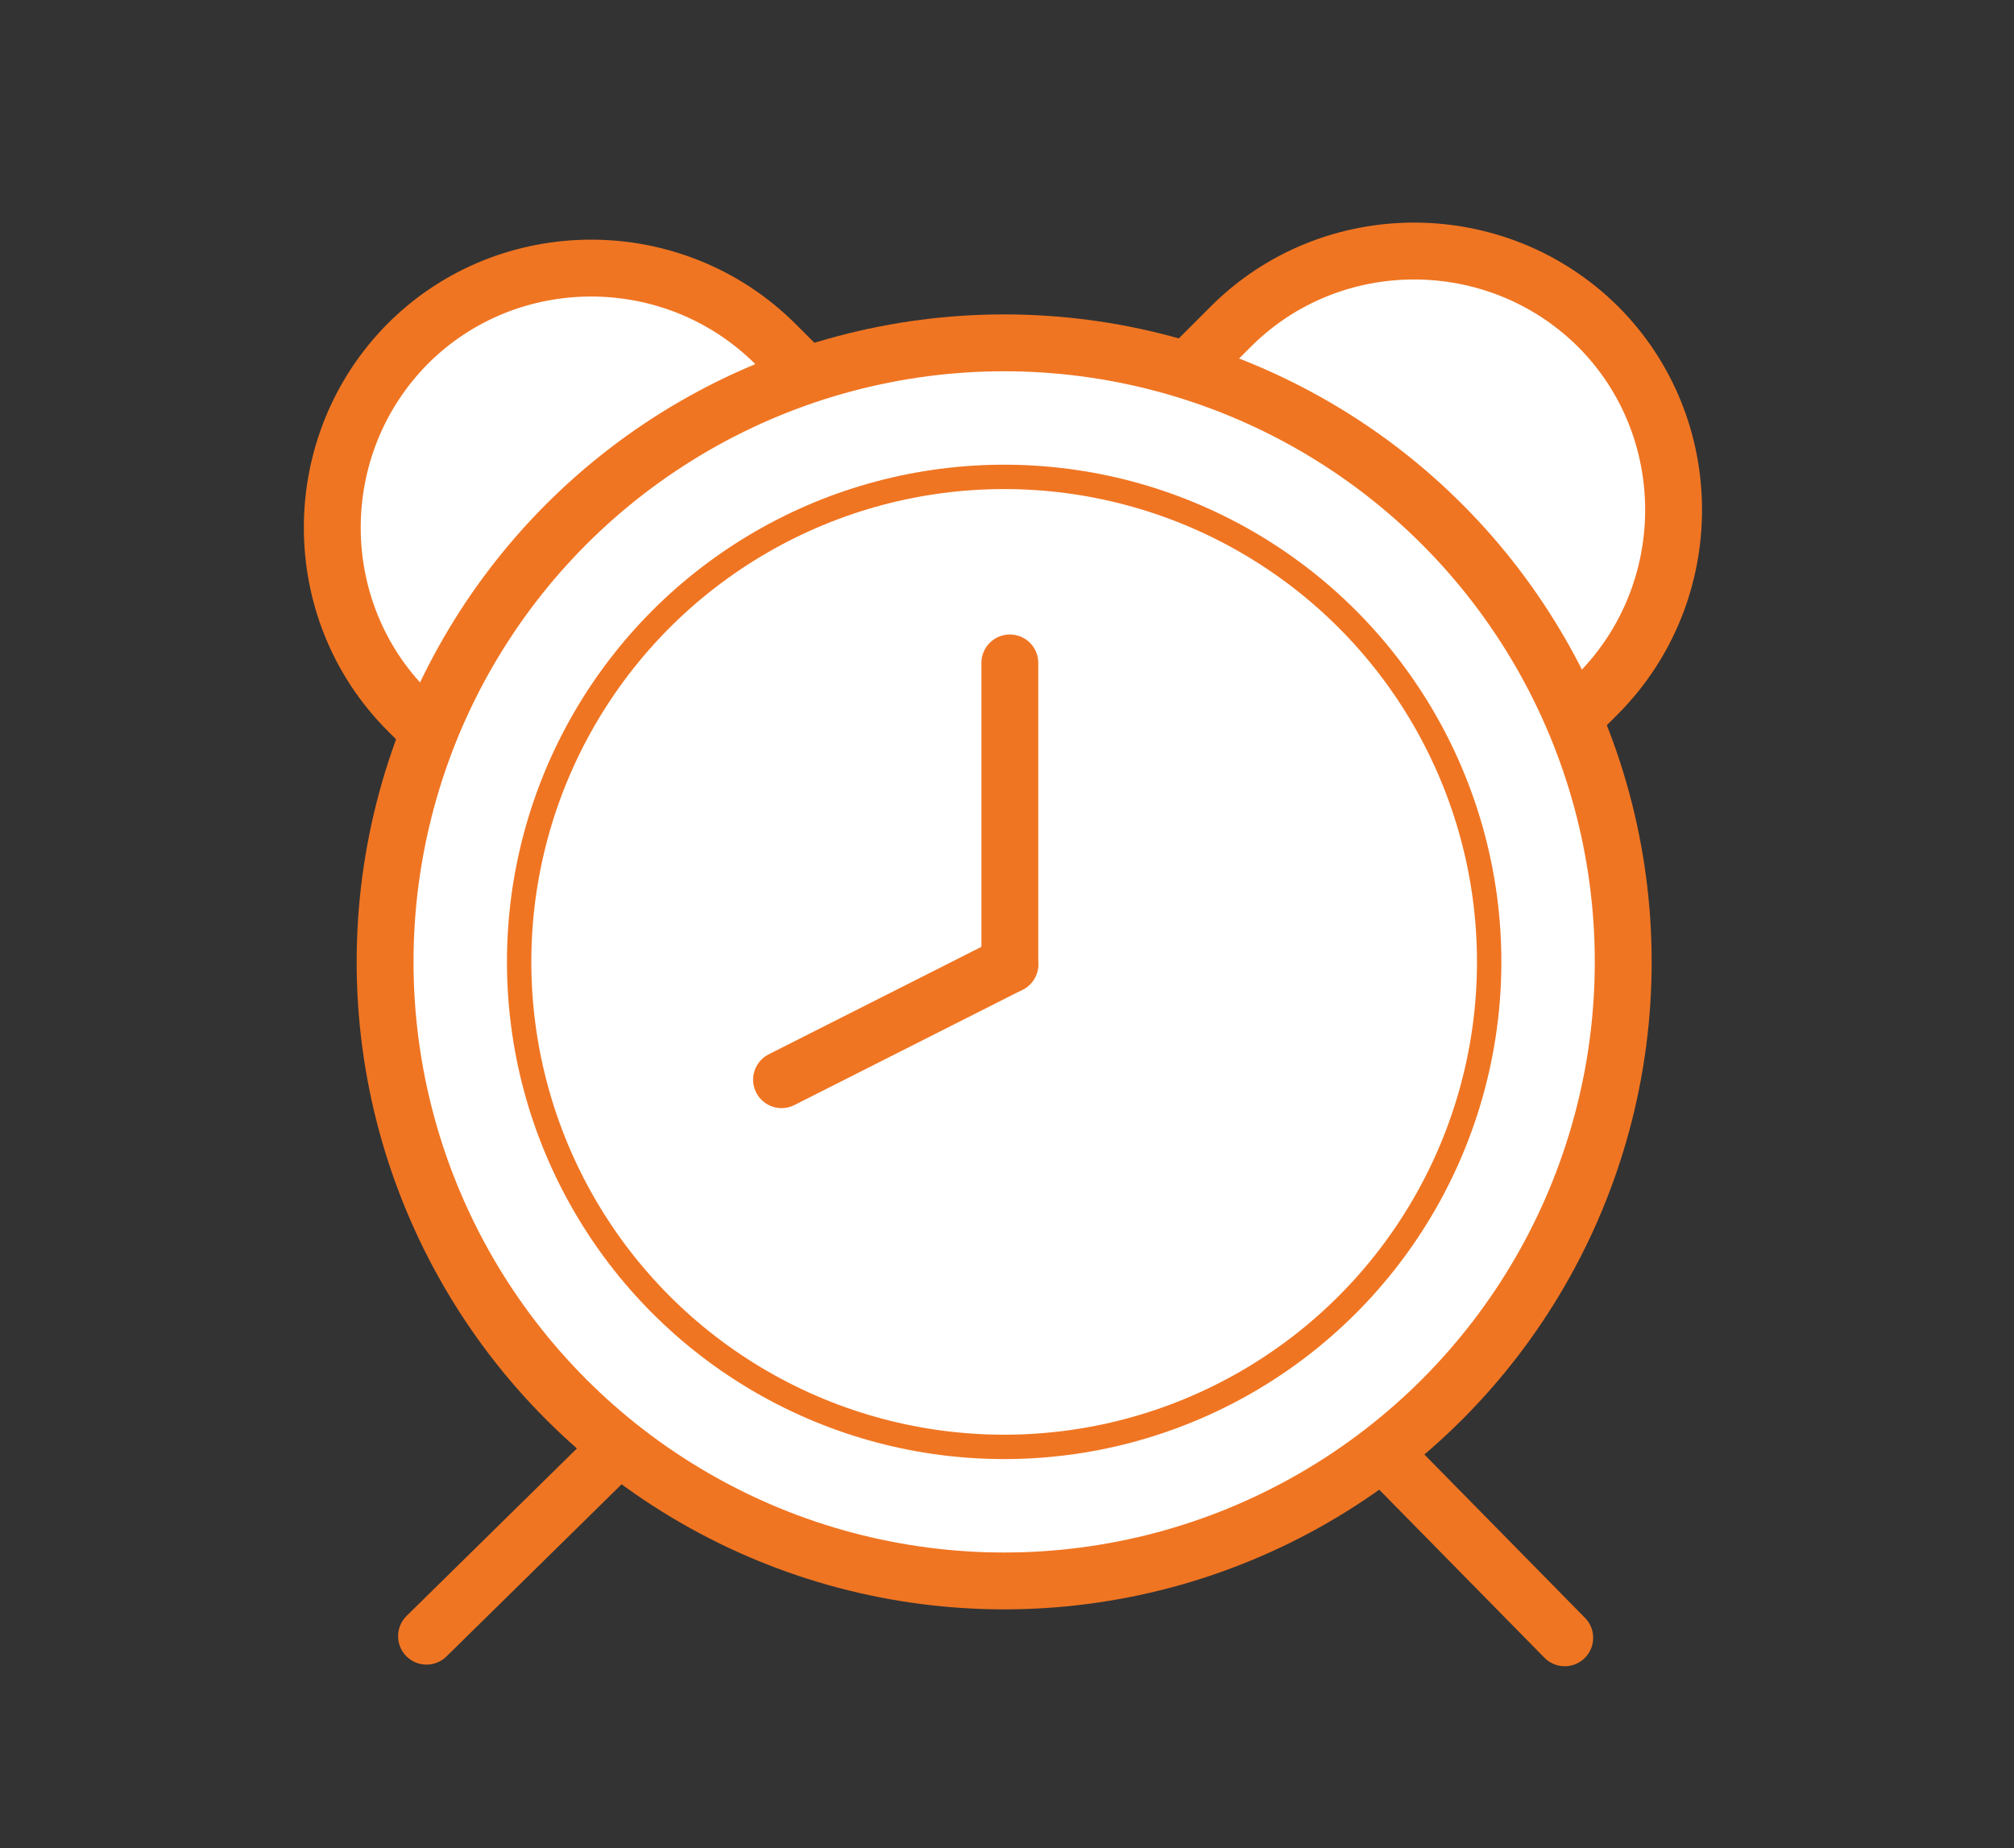 <?xml version="1.0" encoding="utf-8"?>
<!-- Generator: Adobe Illustrator 18.1.1, SVG Export Plug-In . SVG Version: 6.00 Build 0)  -->
<svg version="1.1" id="Laag_2" xmlns="http://www.w3.org/2000/svg" xmlns:xlink="http://www.w3.org/1999/xlink" x="0px" y="0px"
	 viewBox="0 0 247.9 227.5" enable-background="new 0 0 247.9 227.5" xml:space="preserve">
<rect x="0" y="0" width="247.9" height="227.5" fill="#333333" stroke="none"/>
<line fill="none" stroke="#F07522" stroke-width="7" stroke-linecap="round" stroke-miterlimit="10" x1="76.2" y1="178.1" x2="52.5" y2="201.4"/>
<line fill="none" stroke="#F07522" stroke-width="7" stroke-linecap="round" stroke-miterlimit="10" x1="169.3" y1="177.9" x2="192.6" y2="201.6"/>
<path fill="#FFFFFF" stroke="#F07522" stroke-width="7" stroke-linecap="round" stroke-miterlimit="10" d="M113.3,105.3L113.3,105.3
	c-12.4,12.4-32.7,12.4-45.2,0L50.2,87.5c-12.4-12.4-12.4-32.7,0-45.2l0,0c12.4-12.4,32.7-12.4,45.2,0l17.9,17.9
	C125.7,72.6,125.7,92.9,113.3,105.3z"/>
<path fill="#FFFFFF" stroke="#F07522" stroke-width="7" stroke-linecap="round" stroke-miterlimit="10" d="M133.6,103.3L133.6,103.3
	c-12.4-12.4-12.4-32.7,0-45.2l17.9-17.9c12.4-12.4,32.7-12.4,45.2,0l0,0c12.4,12.4,12.4,32.7,0,45.2l-17.9,17.9
	C166.3,115.8,146,115.8,133.6,103.3z"/>
<circle fill="#FFFFFF" stroke="#F07522" stroke-width="7" stroke-linecap="round" stroke-miterlimit="10" cx="123.6" cy="118.4" r="76.2"/>
<circle fill="#FFFFFF" stroke="#F07522" stroke-width="3" stroke-linecap="round" stroke-miterlimit="10" cx="123.6" cy="118.4" r="59.7"/>
<line fill="none" stroke="#F07522" stroke-width="7" stroke-linecap="round" stroke-miterlimit="10" x1="124.3" y1="81.6" x2="124.3" y2="118.7"/>
<line fill="none" stroke="#F07522" stroke-width="7" stroke-linecap="round" stroke-miterlimit="10" x1="124.3" y1="118.7" x2="96.2" y2="132.9"/>
</svg>
